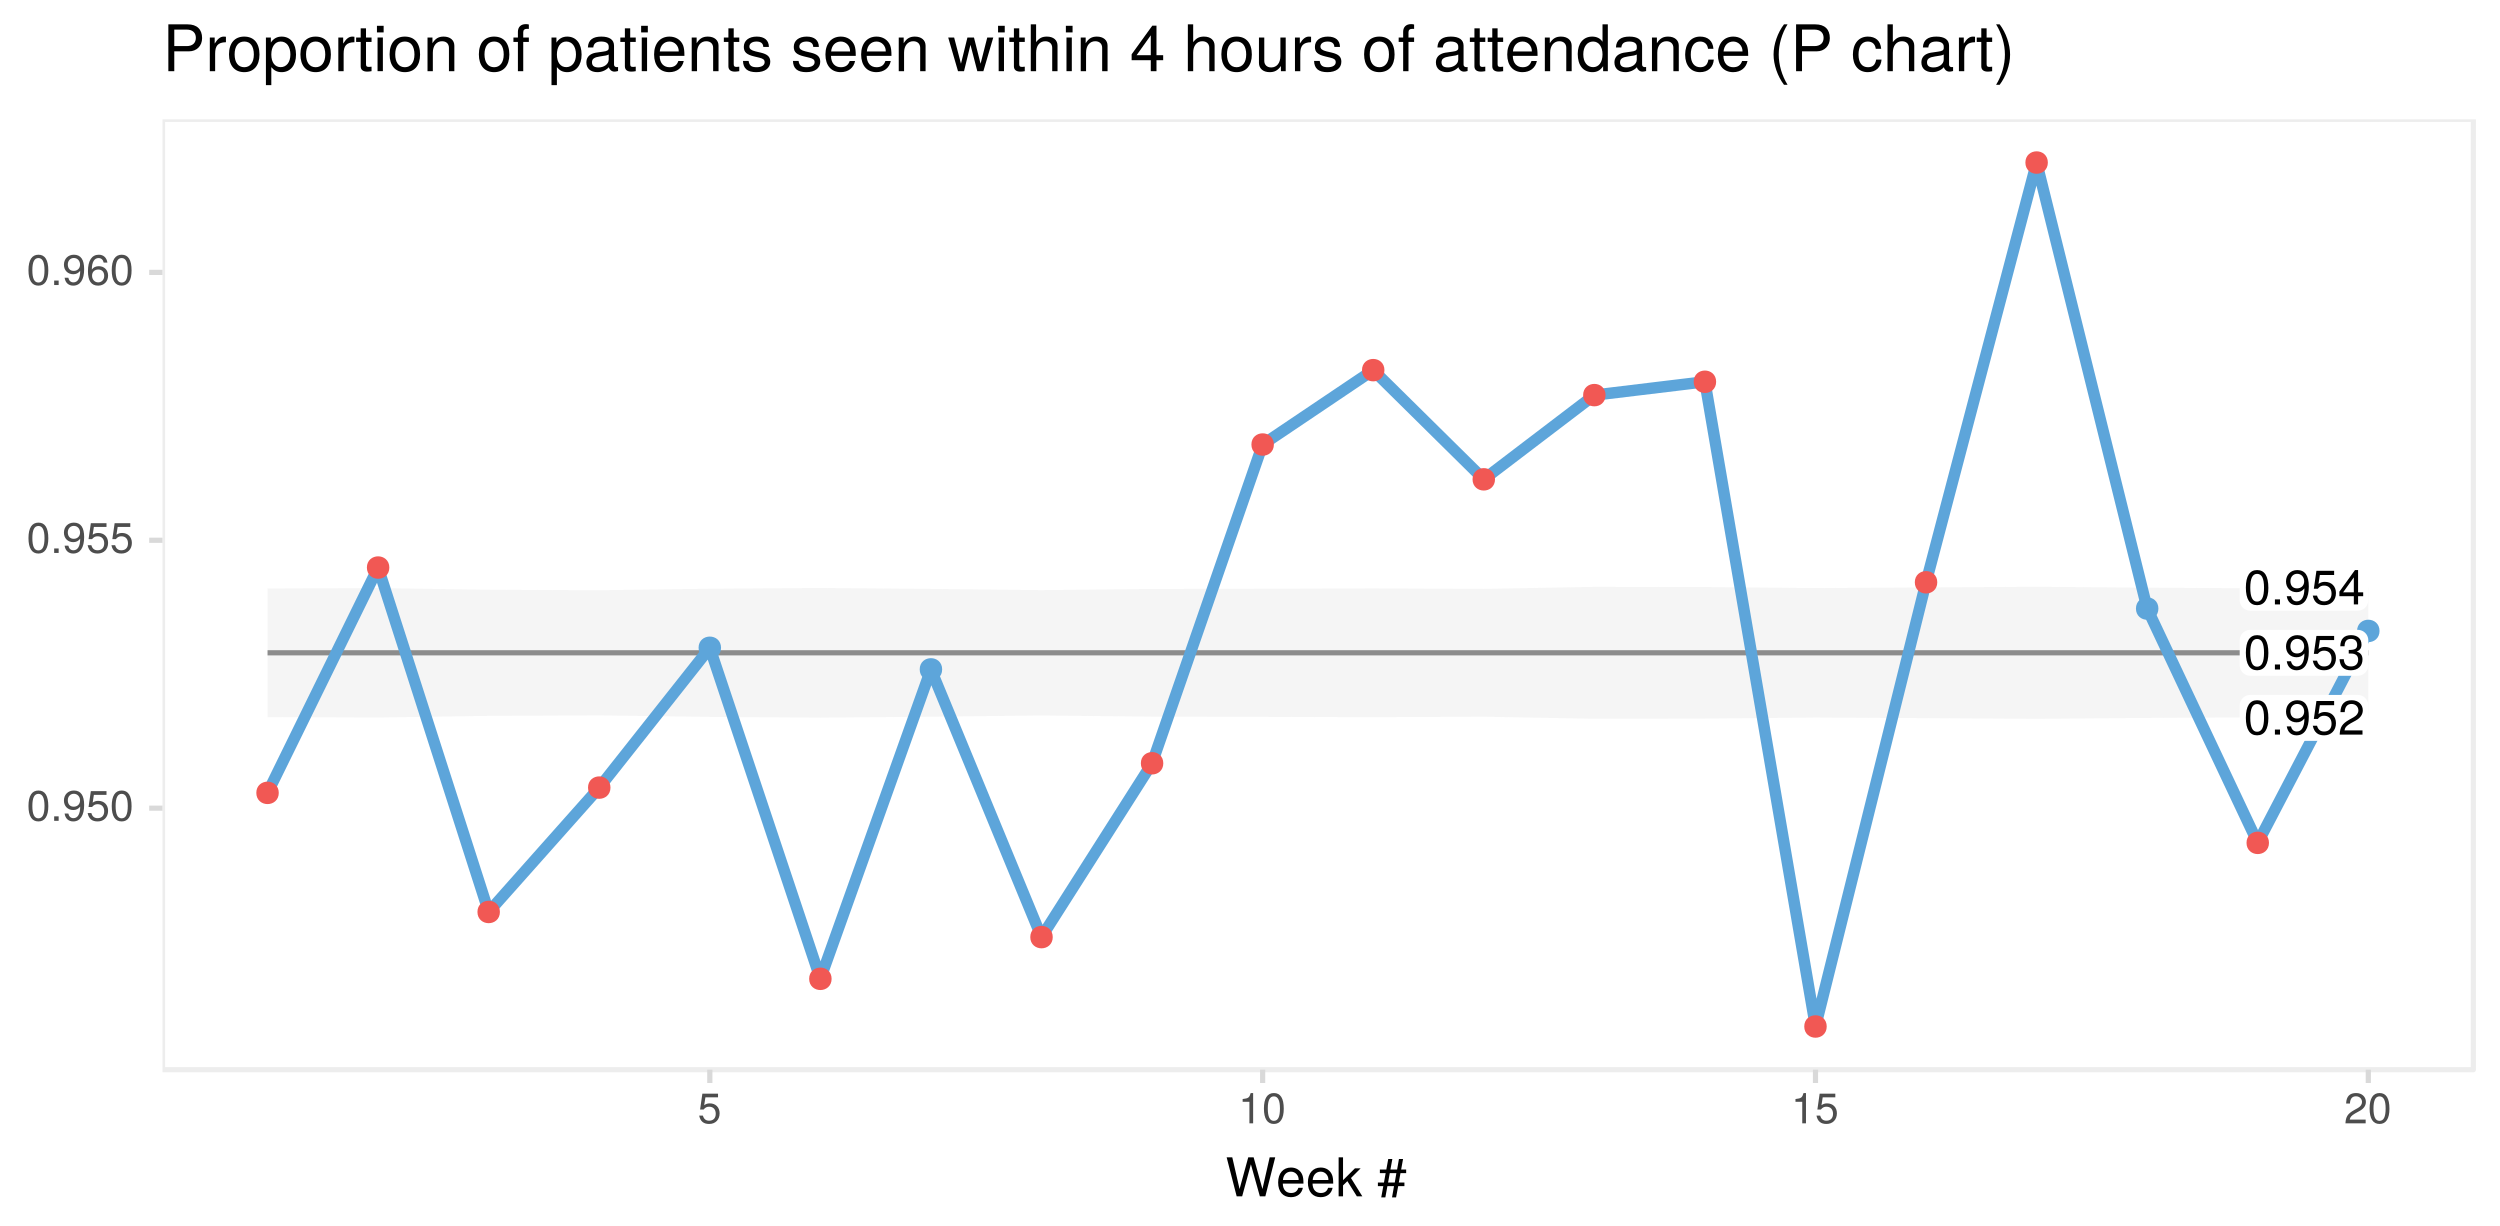 <?xml version="1.0" encoding="UTF-8"?>
<svg xmlns="http://www.w3.org/2000/svg" xmlns:xlink="http://www.w3.org/1999/xlink" width="514pt" height="252pt" viewBox="0 0 514 252" version="1.1">
<defs>
<g>
<symbol overflow="visible" id="glyph0-0">
<path style="stroke:none;" d=""/>
</symbol>
<symbol overflow="visible" id="glyph0-1">
<path style="stroke:none;" d="M 5.047 -3.391 C 5.047 -5.844 4.266 -7.062 2.734 -7.062 C 1.219 -7.062 0.422 -5.828 0.422 -3.453 C 0.422 -1.078 1.219 0.156 2.734 0.156 C 4.234 0.156 5.047 -1.078 5.047 -3.391 Z M 4.156 -3.469 C 4.156 -1.469 3.688 -0.578 2.719 -0.578 C 1.797 -0.578 1.328 -1.516 1.328 -3.438 C 1.328 -5.375 1.797 -6.281 2.734 -6.281 C 3.688 -6.281 4.156 -5.359 4.156 -3.469 Z M 4.156 -3.469 "/>
</symbol>
<symbol overflow="visible" id="glyph0-2">
<path style="stroke:none;" d="M 1.906 0 L 1.906 -1.031 L 0.859 -1.031 L 0.859 0 Z M 1.906 0 "/>
</symbol>
<symbol overflow="visible" id="glyph0-3">
<path style="stroke:none;" d="M 5.062 -3.688 C 5.062 -5.906 4.297 -7.062 2.688 -7.062 C 1.344 -7.062 0.375 -6.094 0.375 -4.719 C 0.375 -3.406 1.281 -2.516 2.547 -2.516 C 3.219 -2.516 3.703 -2.75 4.156 -3.297 C 4.156 -1.578 3.594 -0.625 2.594 -0.625 C 1.969 -0.625 1.547 -1.016 1.406 -1.688 L 0.531 -1.688 C 0.703 -0.531 1.453 0.156 2.531 0.156 C 4.188 0.156 5.062 -1.25 5.062 -3.688 Z M 4.109 -4.734 C 4.109 -3.875 3.5 -3.297 2.641 -3.297 C 1.797 -3.297 1.281 -3.844 1.281 -4.781 C 1.281 -5.688 1.875 -6.297 2.672 -6.297 C 3.5 -6.297 4.109 -5.656 4.109 -4.734 Z M 4.109 -4.734 "/>
</symbol>
<symbol overflow="visible" id="glyph0-4">
<path style="stroke:none;" d="M 5.109 -2.344 C 5.109 -3.734 4.188 -4.641 2.828 -4.641 C 2.328 -4.641 1.938 -4.516 1.516 -4.219 L 1.797 -6.047 L 4.734 -6.047 L 4.734 -6.906 L 1.094 -6.906 L 0.562 -3.219 L 1.375 -3.219 C 1.781 -3.703 2.125 -3.875 2.672 -3.875 C 3.609 -3.875 4.203 -3.266 4.203 -2.219 C 4.203 -1.203 3.625 -0.625 2.672 -0.625 C 1.906 -0.625 1.438 -1.016 1.219 -1.812 L 0.344 -1.812 C 0.641 -0.406 1.438 0.156 2.688 0.156 C 4.109 0.156 5.109 -0.844 5.109 -2.344 Z M 5.109 -2.344 "/>
</symbol>
<symbol overflow="visible" id="glyph0-5">
<path style="stroke:none;" d="M 5.031 -2.047 C 5.031 -2.906 4.688 -3.406 3.844 -3.688 C 4.5 -3.953 4.828 -4.406 4.828 -5.109 C 4.828 -6.328 4.016 -7.062 2.672 -7.062 C 1.25 -7.062 0.5 -6.281 0.469 -4.781 L 1.344 -4.781 C 1.359 -5.828 1.797 -6.297 2.688 -6.297 C 3.469 -6.297 3.938 -5.828 3.938 -5.094 C 3.938 -4.328 3.609 -4.016 2.203 -4.016 L 2.203 -3.281 L 2.672 -3.281 C 3.641 -3.281 4.141 -2.828 4.141 -2.047 C 4.141 -1.156 3.594 -0.625 2.672 -0.625 C 1.719 -0.625 1.25 -1.109 1.188 -2.125 L 0.312 -2.125 C 0.422 -0.562 1.203 0.156 2.641 0.156 C 4.094 0.156 5.031 -0.719 5.031 -2.047 Z M 5.031 -2.047 "/>
</symbol>
<symbol overflow="visible" id="glyph0-6">
<path style="stroke:none;" d="M 5.094 -4.984 C 5.094 -6.188 4.156 -7.062 2.828 -7.062 C 1.391 -7.062 0.547 -6.312 0.5 -4.609 L 1.375 -4.609 C 1.438 -5.797 1.938 -6.297 2.797 -6.297 C 3.594 -6.297 4.188 -5.719 4.188 -4.969 C 4.188 -4.406 3.859 -3.938 3.234 -3.578 L 2.312 -3.062 C 0.844 -2.219 0.422 -1.547 0.344 0 L 5.031 0 L 5.031 -0.859 L 1.328 -0.859 C 1.406 -1.438 1.734 -1.812 2.594 -2.312 L 3.594 -2.859 C 4.578 -3.391 5.094 -4.125 5.094 -4.984 Z M 5.094 -4.984 "/>
</symbol>
<symbol overflow="visible" id="glyph0-7">
<path style="stroke:none;" d="M 5.172 -1.688 L 5.172 -2.484 L 4.125 -2.484 L 4.125 -7.062 L 3.484 -7.062 L 0.281 -2.625 L 0.281 -1.688 L 3.25 -1.688 L 3.25 0 L 4.125 0 L 4.125 -1.688 Z M 3.25 -2.484 L 1.047 -2.484 L 3.25 -5.562 Z M 3.25 -2.484 "/>
</symbol>
<symbol overflow="visible" id="glyph1-0">
<path style="stroke:none;" d=""/>
</symbol>
<symbol overflow="visible" id="glyph1-1">
<path style="stroke:none;" d="M 4.453 -3 C 4.453 -5.156 3.781 -6.234 2.422 -6.234 C 1.078 -6.234 0.375 -5.141 0.375 -3.047 C 0.375 -0.953 1.078 0.125 2.422 0.125 C 3.734 0.125 4.453 -0.953 4.453 -3 Z M 3.672 -3.062 C 3.672 -1.297 3.266 -0.516 2.406 -0.516 C 1.578 -0.516 1.172 -1.344 1.172 -3.047 C 1.172 -4.75 1.578 -5.547 2.422 -5.547 C 3.25 -5.547 3.672 -4.734 3.672 -3.062 Z M 3.672 -3.062 "/>
</symbol>
<symbol overflow="visible" id="glyph1-2">
<path style="stroke:none;" d="M 1.688 0 L 1.688 -0.922 L 0.766 -0.922 L 0.766 0 Z M 1.688 0 "/>
</symbol>
<symbol overflow="visible" id="glyph1-3">
<path style="stroke:none;" d="M 4.484 -3.266 C 4.484 -5.219 3.797 -6.234 2.375 -6.234 C 1.188 -6.234 0.328 -5.391 0.328 -4.172 C 0.328 -3.016 1.125 -2.219 2.25 -2.219 C 2.844 -2.219 3.266 -2.438 3.672 -2.922 C 3.672 -1.406 3.172 -0.547 2.281 -0.547 C 1.734 -0.547 1.359 -0.891 1.234 -1.5 L 0.469 -1.5 C 0.609 -0.469 1.281 0.125 2.234 0.125 C 3.688 0.125 4.484 -1.109 4.484 -3.266 Z M 3.641 -4.188 C 3.641 -3.422 3.094 -2.906 2.344 -2.906 C 1.594 -2.906 1.125 -3.391 1.125 -4.234 C 1.125 -5.016 1.656 -5.562 2.359 -5.562 C 3.094 -5.562 3.641 -5 3.641 -4.188 Z M 3.641 -4.188 "/>
</symbol>
<symbol overflow="visible" id="glyph1-4">
<path style="stroke:none;" d="M 4.516 -2.062 C 4.516 -3.297 3.688 -4.109 2.5 -4.109 C 2.062 -4.109 1.703 -4 1.344 -3.734 L 1.594 -5.344 L 4.188 -5.344 L 4.188 -6.109 L 0.969 -6.109 L 0.5 -2.844 L 1.219 -2.844 C 1.578 -3.266 1.875 -3.422 2.359 -3.422 C 3.188 -3.422 3.719 -2.891 3.719 -1.969 C 3.719 -1.062 3.203 -0.547 2.359 -0.547 C 1.688 -0.547 1.266 -0.891 1.078 -1.594 L 0.312 -1.594 C 0.562 -0.359 1.266 0.125 2.375 0.125 C 3.641 0.125 4.516 -0.75 4.516 -2.062 Z M 4.516 -2.062 "/>
</symbol>
<symbol overflow="visible" id="glyph1-5">
<path style="stroke:none;" d="M 4.516 -1.938 C 4.516 -3.094 3.719 -3.875 2.609 -3.875 C 1.984 -3.875 1.5 -3.641 1.172 -3.188 C 1.172 -4.703 1.672 -5.547 2.562 -5.547 C 3.109 -5.547 3.484 -5.203 3.609 -4.609 L 4.375 -4.609 C 4.234 -5.625 3.562 -6.234 2.609 -6.234 C 1.156 -6.234 0.375 -5.016 0.375 -2.844 C 0.375 -0.891 1.047 0.125 2.469 0.125 C 3.656 0.125 4.516 -0.719 4.516 -1.938 Z M 3.719 -1.875 C 3.719 -1.094 3.188 -0.547 2.484 -0.547 C 1.766 -0.547 1.219 -1.125 1.219 -1.922 C 1.219 -2.688 1.734 -3.188 2.5 -3.188 C 3.25 -3.188 3.719 -2.703 3.719 -1.875 Z M 3.719 -1.875 "/>
</symbol>
<symbol overflow="visible" id="glyph1-6">
<path style="stroke:none;" d="M 3.047 0 L 3.047 -6.234 L 2.547 -6.234 C 2.266 -5.281 2.094 -5.141 0.891 -5 L 0.891 -4.438 L 2.281 -4.438 L 2.281 0 Z M 3.047 0 "/>
</symbol>
<symbol overflow="visible" id="glyph1-7">
<path style="stroke:none;" d="M 4.5 -4.406 C 4.5 -5.469 3.672 -6.234 2.5 -6.234 C 1.219 -6.234 0.484 -5.594 0.438 -4.078 L 1.219 -4.078 C 1.281 -5.125 1.703 -5.562 2.469 -5.562 C 3.172 -5.562 3.703 -5.062 3.703 -4.391 C 3.703 -3.891 3.406 -3.469 2.859 -3.156 L 2.047 -2.703 C 0.75 -1.969 0.375 -1.375 0.297 0 L 4.453 0 L 4.453 -0.766 L 1.172 -0.766 C 1.25 -1.281 1.531 -1.594 2.297 -2.047 L 3.172 -2.531 C 4.047 -2.984 4.5 -3.641 4.5 -4.406 Z M 4.5 -4.406 "/>
</symbol>
<symbol overflow="visible" id="glyph2-0">
<path style="stroke:none;" d=""/>
</symbol>
<symbol overflow="visible" id="glyph2-1">
<path style="stroke:none;" d="M 10.219 -8.016 L 9.078 -8.016 L 7.594 -1.5 L 5.781 -8.016 L 4.672 -8.016 L 2.891 -1.5 L 1.391 -8.016 L 0.234 -8.016 L 2.297 0 L 3.422 0 L 5.219 -6.594 L 7.062 0 L 8.188 0 Z M 10.219 -8.016 "/>
</symbol>
<symbol overflow="visible" id="glyph2-2">
<path style="stroke:none;" d="M 5.641 -2.625 C 5.641 -3.453 5.578 -3.984 5.406 -4.406 C 5.031 -5.359 4.156 -5.922 3.078 -5.922 C 1.469 -5.922 0.438 -4.734 0.438 -2.844 C 0.438 -0.953 1.438 0.172 3.062 0.172 C 4.375 0.172 5.297 -0.578 5.516 -1.75 L 4.594 -1.75 C 4.344 -0.984 3.828 -0.688 3.094 -0.688 C 2.141 -0.688 1.422 -1.297 1.391 -2.625 Z M 4.656 -3.438 C 4.656 -3.438 4.656 -3.391 4.656 -3.359 L 1.422 -3.359 C 1.5 -4.391 2.141 -5.078 3.062 -5.078 C 3.969 -5.078 4.656 -4.328 4.656 -3.438 Z M 4.656 -3.438 "/>
</symbol>
<symbol overflow="visible" id="glyph2-3">
<path style="stroke:none;" d="M 5.516 0 L 3.172 -3.766 L 5.172 -5.766 L 4 -5.766 L 1.547 -3.328 L 1.547 -8.016 L 0.641 -8.016 L 0.641 0 L 1.547 0 L 1.547 -2.25 L 2.438 -3.125 L 4.391 0 Z M 5.516 0 "/>
</symbol>
<symbol overflow="visible" id="glyph2-4">
<path style="stroke:none;" d=""/>
</symbol>
<symbol overflow="visible" id="glyph2-5">
<path style="stroke:none;" d="M 5.969 -4.766 L 5.969 -5.516 L 4.938 -5.516 L 5.328 -7.672 L 4.484 -7.672 L 4.109 -5.516 L 2.734 -5.516 L 3.125 -7.672 L 2.281 -7.672 L 1.891 -5.516 L 0.562 -5.516 L 0.562 -4.766 L 1.75 -4.766 L 1.406 -2.844 L 0.156 -2.844 L 0.156 -2.094 L 1.266 -2.094 L 0.844 0.219 L 1.688 0.219 L 2.109 -2.094 L 3.469 -2.094 L 3.062 0.219 L 3.891 0.219 L 4.328 -2.094 L 5.609 -2.094 L 5.609 -2.844 L 4.453 -2.844 L 4.797 -4.766 Z M 3.953 -4.766 L 3.625 -2.844 L 2.25 -2.844 L 2.594 -4.766 Z M 3.953 -4.766 "/>
</symbol>
<symbol overflow="visible" id="glyph3-0">
<path style="stroke:none;" d=""/>
</symbol>
<symbol overflow="visible" id="glyph3-1">
<path style="stroke:none;" d="M 8.141 -6.797 C 8.141 -8.609 7.078 -9.625 5.172 -9.625 L 1.203 -9.625 L 1.203 0 L 2.422 0 L 2.422 -4.078 L 5.453 -4.078 C 7.031 -4.078 8.141 -5.203 8.141 -6.797 Z M 6.859 -6.859 C 6.859 -5.797 6.172 -5.156 4.984 -5.156 L 2.422 -5.156 L 2.422 -8.547 L 4.984 -8.547 C 6.172 -8.547 6.859 -7.906 6.859 -6.859 Z M 6.859 -6.859 "/>
</symbol>
<symbol overflow="visible" id="glyph3-2">
<path style="stroke:none;" d="M 4.234 -5.953 L 4.234 -7.078 C 4.047 -7.109 3.969 -7.109 3.812 -7.109 C 3.109 -7.109 2.562 -6.688 1.922 -5.672 L 1.922 -6.922 L 0.922 -6.922 L 0.922 0 L 2.016 0 L 2.016 -3.594 C 2.016 -5.156 2.531 -5.922 4.234 -5.953 Z M 4.234 -5.953 "/>
</symbol>
<symbol overflow="visible" id="glyph3-3">
<path style="stroke:none;" d="M 6.734 -3.406 C 6.734 -5.797 5.578 -7.109 3.594 -7.109 C 1.656 -7.109 0.469 -5.781 0.469 -3.453 C 0.469 -1.141 1.641 0.203 3.609 0.203 C 5.547 0.203 6.734 -1.141 6.734 -3.406 Z M 5.578 -3.422 C 5.578 -1.797 4.812 -0.812 3.609 -0.812 C 2.375 -0.812 1.625 -1.781 1.625 -3.453 C 1.625 -5.125 2.375 -6.094 3.609 -6.094 C 4.844 -6.094 5.578 -5.141 5.578 -3.422 Z M 5.578 -3.422 "/>
</symbol>
<symbol overflow="visible" id="glyph3-4">
<path style="stroke:none;" d="M 6.906 -3.391 C 6.906 -5.719 5.766 -7.109 3.938 -7.109 C 3 -7.109 2.25 -6.688 1.734 -5.875 L 1.734 -6.922 L 0.719 -6.922 L 0.719 2.875 L 1.828 2.875 L 1.828 -0.828 C 2.406 -0.125 3.047 0.203 3.953 0.203 C 5.734 0.203 6.906 -1.188 6.906 -3.391 Z M 5.75 -3.422 C 5.75 -1.844 4.953 -0.828 3.75 -0.828 C 2.594 -0.828 1.828 -1.781 1.828 -3.406 C 1.828 -5.031 2.594 -6.094 3.75 -6.094 C 4.969 -6.094 5.75 -5.062 5.75 -3.422 Z M 5.75 -3.422 "/>
</symbol>
<symbol overflow="visible" id="glyph3-5">
<path style="stroke:none;" d="M 3.359 0 L 3.359 -0.922 C 3.203 -0.891 3.031 -0.875 2.828 -0.875 C 2.344 -0.875 2.219 -1 2.219 -1.484 L 2.219 -6.016 L 3.359 -6.016 L 3.359 -6.922 L 2.219 -6.922 L 2.219 -8.812 L 1.125 -8.812 L 1.125 -6.922 L 0.188 -6.922 L 0.188 -6.016 L 1.125 -6.016 L 1.125 -1 C 1.125 -0.297 1.594 0.094 2.453 0.094 C 2.719 0.094 2.984 0.062 3.359 0 Z M 3.359 0 "/>
</symbol>
<symbol overflow="visible" id="glyph3-6">
<path style="stroke:none;" d="M 2.016 0 L 2.016 -6.922 L 0.922 -6.922 L 0.922 0 Z M 2.172 -7.969 L 2.172 -9.328 L 0.797 -9.328 L 0.797 -7.969 Z M 2.172 -7.969 "/>
</symbol>
<symbol overflow="visible" id="glyph3-7">
<path style="stroke:none;" d="M 6.438 0 L 6.438 -5.234 C 6.438 -6.375 5.578 -7.109 4.234 -7.109 C 3.203 -7.109 2.547 -6.719 1.938 -5.75 L 1.938 -6.922 L 0.922 -6.922 L 0.922 0 L 2.016 0 L 2.016 -3.812 C 2.016 -5.234 2.781 -6.156 3.906 -6.156 C 4.781 -6.156 5.328 -5.625 5.328 -4.797 L 5.328 0 Z M 6.438 0 "/>
</symbol>
<symbol overflow="visible" id="glyph3-8">
<path style="stroke:none;" d=""/>
</symbol>
<symbol overflow="visible" id="glyph3-9">
<path style="stroke:none;" d="M 3.406 -6.016 L 3.406 -6.922 L 2.25 -6.922 L 2.25 -8 C 2.25 -8.469 2.516 -8.703 3.031 -8.703 C 3.109 -8.703 3.156 -8.703 3.406 -8.688 L 3.406 -9.594 C 3.156 -9.656 3.016 -9.672 2.781 -9.672 C 1.766 -9.672 1.156 -9.078 1.156 -8.094 L 1.156 -6.922 L 0.234 -6.922 L 0.234 -6.016 L 1.156 -6.016 L 1.156 0 L 2.25 0 L 2.25 -6.016 Z M 3.406 -6.016 "/>
</symbol>
<symbol overflow="visible" id="glyph3-10">
<path style="stroke:none;" d="M 7.062 -0.031 L 7.062 -0.859 C 6.938 -0.828 6.891 -0.828 6.828 -0.828 C 6.438 -0.828 6.234 -1.031 6.234 -1.375 L 6.234 -5.234 C 6.234 -6.453 5.328 -7.109 3.625 -7.109 C 1.953 -7.109 0.922 -6.469 0.859 -4.875 L 1.969 -4.875 C 2.062 -5.719 2.562 -6.094 3.594 -6.094 C 4.578 -6.094 5.141 -5.734 5.141 -5.062 L 5.141 -4.781 C 5.141 -4.312 4.859 -4.125 3.984 -4.016 C 2.422 -3.812 2.188 -3.766 1.766 -3.594 C 0.969 -3.266 0.547 -2.641 0.547 -1.797 C 0.547 -0.547 1.422 0.203 2.828 0.203 C 3.703 0.203 4.562 -0.172 5.172 -0.812 C 5.297 -0.297 5.766 0.094 6.312 0.094 C 6.531 0.094 6.703 0.062 7.062 -0.031 Z M 5.141 -2.391 C 5.141 -1.406 4.125 -0.766 3.062 -0.766 C 2.203 -0.766 1.703 -1.062 1.703 -1.828 C 1.703 -2.547 2.188 -2.859 3.359 -3.031 C 4.531 -3.188 4.766 -3.25 5.141 -3.422 Z M 5.141 -2.391 "/>
</symbol>
<symbol overflow="visible" id="glyph3-11">
<path style="stroke:none;" d="M 6.766 -3.141 C 6.766 -4.141 6.688 -4.781 6.5 -5.297 C 6.047 -6.438 4.984 -7.109 3.703 -7.109 C 1.766 -7.109 0.531 -5.688 0.531 -3.422 C 0.531 -1.156 1.734 0.203 3.672 0.203 C 5.25 0.203 6.344 -0.703 6.625 -2.094 L 5.516 -2.094 C 5.219 -1.188 4.594 -0.812 3.703 -0.812 C 2.562 -0.812 1.703 -1.562 1.672 -3.141 Z M 5.594 -4.125 C 5.594 -4.125 5.594 -4.062 5.578 -4.047 L 1.703 -4.047 C 1.797 -5.266 2.578 -6.094 3.688 -6.094 C 4.766 -6.094 5.594 -5.203 5.594 -4.125 Z M 5.594 -4.125 "/>
</symbol>
<symbol overflow="visible" id="glyph3-12">
<path style="stroke:none;" d="M 6.062 -1.938 C 6.062 -2.969 5.484 -3.484 4.109 -3.812 L 3.047 -4.062 C 2.156 -4.281 1.766 -4.562 1.766 -5.062 C 1.766 -5.688 2.344 -6.094 3.234 -6.094 C 4.125 -6.094 4.594 -5.719 4.625 -4.984 L 5.781 -4.984 C 5.766 -6.344 4.875 -7.109 3.281 -7.109 C 1.656 -7.109 0.625 -6.281 0.625 -5 C 0.625 -3.922 1.172 -3.406 2.812 -3.016 L 3.844 -2.766 C 4.609 -2.578 4.906 -2.344 4.906 -1.844 C 4.906 -1.203 4.266 -0.812 3.297 -0.812 C 2.312 -0.812 1.75 -1.062 1.609 -2.109 L 0.453 -2.109 C 0.5 -0.516 1.406 0.203 3.203 0.203 C 4.953 0.203 6.062 -0.609 6.062 -1.938 Z M 6.062 -1.938 "/>
</symbol>
<symbol overflow="visible" id="glyph3-13">
<path style="stroke:none;" d="M 9.344 -6.922 L 8.109 -6.922 L 6.734 -1.531 L 5.375 -6.922 L 4.031 -6.922 L 2.703 -1.531 L 1.297 -6.922 L 0.078 -6.922 L 2.094 0 L 3.328 0 L 4.656 -5.422 L 6.062 0 L 7.312 0 Z M 9.344 -6.922 "/>
</symbol>
<symbol overflow="visible" id="glyph3-14">
<path style="stroke:none;" d="M 6.422 0 L 6.422 -5.234 C 6.422 -6.391 5.578 -7.109 4.234 -7.109 C 3.266 -7.109 2.672 -6.812 2.016 -5.969 L 2.016 -9.625 L 0.922 -9.625 L 0.922 0 L 2.016 0 L 2.016 -3.812 C 2.016 -5.234 2.766 -6.156 3.891 -6.156 C 4.672 -6.156 5.328 -5.703 5.328 -4.797 L 5.328 0 Z M 6.422 0 "/>
</symbol>
<symbol overflow="visible" id="glyph3-15">
<path style="stroke:none;" d="M 6.859 -2.25 L 6.859 -3.281 L 5.484 -3.281 L 5.484 -9.359 L 4.625 -9.359 L 0.375 -3.469 L 0.375 -2.25 L 4.312 -2.25 L 4.312 0 L 5.484 0 L 5.484 -2.25 Z M 4.312 -3.281 L 1.391 -3.281 L 4.312 -7.375 Z M 4.312 -3.281 "/>
</symbol>
<symbol overflow="visible" id="glyph3-16">
<path style="stroke:none;" d="M 6.359 0 L 6.359 -6.922 L 5.266 -6.922 L 5.266 -3.109 C 5.266 -1.688 4.531 -0.766 3.375 -0.766 C 2.516 -0.766 1.953 -1.297 1.953 -2.125 L 1.953 -6.922 L 0.859 -6.922 L 0.859 -1.688 C 0.859 -0.547 1.719 0.203 3.062 0.203 C 4.078 0.203 4.734 -0.156 5.375 -1.062 L 5.375 0 Z M 6.359 0 "/>
</symbol>
<symbol overflow="visible" id="glyph3-17">
<path style="stroke:none;" d="M 6.531 0 L 6.531 -9.625 L 5.438 -9.625 L 5.438 -6.047 C 4.984 -6.75 4.234 -7.109 3.312 -7.109 C 1.516 -7.109 0.344 -5.734 0.344 -3.531 C 0.344 -1.188 1.484 0.203 3.359 0.203 C 4.297 0.203 4.969 -0.156 5.562 -1.016 L 5.562 0 Z M 5.438 -3.438 C 5.438 -1.828 4.672 -0.828 3.516 -0.828 C 2.297 -0.828 1.484 -1.844 1.484 -3.453 C 1.484 -5.062 2.297 -6.094 3.5 -6.094 C 4.688 -6.094 5.438 -5.031 5.438 -3.438 Z M 5.438 -3.438 "/>
</symbol>
<symbol overflow="visible" id="glyph3-18">
<path style="stroke:none;" d="M 6.297 -2.375 L 5.188 -2.375 C 5 -1.266 4.438 -0.812 3.5 -0.812 C 2.281 -0.812 1.562 -1.75 1.562 -3.391 C 1.562 -5.125 2.266 -6.094 3.469 -6.094 C 4.391 -6.094 4.984 -5.562 5.109 -4.594 L 6.219 -4.594 C 6.094 -6.281 5.031 -7.109 3.484 -7.109 C 1.625 -7.109 0.406 -5.688 0.406 -3.391 C 0.406 -1.156 1.594 0.203 3.469 0.203 C 5.125 0.203 6.172 -0.797 6.297 -2.375 Z M 6.297 -2.375 "/>
</symbol>
<symbol overflow="visible" id="glyph3-19">
<path style="stroke:none;" d="M 3.844 2.797 C 2.688 0.906 2.031 -1.312 2.031 -3.422 C 2.031 -5.516 2.688 -7.75 3.844 -9.625 L 3.109 -9.625 C 1.797 -7.891 0.969 -5.5 0.969 -3.422 C 0.969 -1.328 1.797 1.062 3.109 2.797 Z M 3.844 2.797 "/>
</symbol>
<symbol overflow="visible" id="glyph3-20">
<path style="stroke:none;" d="M 3.375 -3.406 C 3.375 -5.5 2.547 -7.891 1.234 -9.625 L 0.5 -9.625 C 1.656 -7.734 2.312 -5.516 2.312 -3.406 C 2.312 -1.312 1.656 0.922 0.5 2.797 L 1.234 2.797 C 2.547 1.062 3.375 -1.328 3.375 -3.406 Z M 3.375 -3.406 "/>
</symbol>
</g>
<clipPath id="clip1">
  <path d="M 33.41 24.539 L 509 24.539 L 509 220 L 33.41 220 Z M 33.41 24.539 "/>
</clipPath>
<clipPath id="clip2">
  <path d="M 33.41 24.539 L 509.52 24.539 L 509.52 220.93 L 33.41 220.93 Z M 33.41 24.539 "/>
</clipPath>
</defs>
<g id="surface158">
<rect x="0" y="0" width="514" height="252" style="fill:rgb(100%,100%,100%);fill-opacity:1;stroke:none;"/>
<rect x="0" y="0" width="514" height="252" style="fill:rgb(100%,100%,100%);fill-opacity:1;stroke:none;"/>
<path style="fill:none;stroke-width:1.067;stroke-linecap:round;stroke-linejoin:round;stroke:rgb(100%,100%,100%);stroke-opacity:1;stroke-miterlimit:10;" d="M 0 252 L 514 252 L 514 0 L 0 0 Z M 0 252 "/>
<g clip-path="url(#clip1)" clip-rule="nonzero">
<path style=" stroke:none;fill-rule:nonzero;fill:rgb(100%,100%,100%);fill-opacity:1;" d="M 33.41 219.93 L 508.52 219.93 L 508.52 24.539 L 33.41 24.539 Z M 33.41 219.93 "/>
</g>
<path style=" stroke:none;fill-rule:nonzero;fill:rgb(85.098%,85.098%,85.098%);fill-opacity:0.251;" d="M 55.008 120.996 L 77.738 120.91 L 100.473 121.254 L 123.203 121.352 L 145.938 121.043 L 168.668 120.887 L 191.402 121.078 L 214.133 121.332 L 236.867 121.09 L 259.598 121.047 L 282.332 120.977 L 305.066 121.078 L 327.797 120.66 L 350.531 120.695 L 373.262 120.91 L 395.996 120.781 L 418.727 120.641 L 441.461 120.832 L 464.191 120.953 L 486.926 120.836 L 486.926 147.598 L 464.191 147.484 L 441.461 147.605 L 418.727 147.793 L 395.996 147.652 L 373.262 147.527 L 350.531 147.738 L 327.797 147.777 L 305.066 147.355 L 282.332 147.457 L 259.598 147.391 L 236.867 147.344 L 214.133 147.102 L 191.402 147.359 L 168.668 147.547 L 145.938 147.395 L 123.203 147.082 L 100.473 147.184 L 77.738 147.523 L 55.008 147.438 Z M 55.008 120.996 "/>
<path style="fill:none;stroke-width:1.067;stroke-linecap:butt;stroke-linejoin:round;stroke:rgb(54.902%,54.902%,54.902%);stroke-opacity:1;stroke-miterlimit:1;" d="M 55.008 134.219 L 486.926 134.219 "/>
<path style="fill:none;stroke-width:2.347;stroke-linecap:butt;stroke-linejoin:round;stroke:rgb(36.471%,64.706%,85.49%);stroke-opacity:1;stroke-miterlimit:1;" d="M 55.008 163.012 L 77.738 116.691 L 100.473 187.5 L 123.203 161.93 L 145.938 133.188 L 168.668 201.246 L 191.402 137.625 L 214.133 192.668 L 236.867 156.93 L 259.598 91.398 L 282.332 76.102 L 305.066 98.551 L 327.797 81.238 L 350.531 78.492 L 373.262 211.047 L 395.996 119.719 L 418.727 33.422 L 441.461 125.121 L 464.191 173.293 L 486.926 129.723 "/>
<path style="fill-rule:nonzero;fill:rgb(94.51%,34.51%,32.941%);fill-opacity:1;stroke-width:0.709;stroke-linecap:round;stroke-linejoin:round;stroke:rgb(94.51%,34.51%,32.941%);stroke-opacity:1;stroke-miterlimit:10;" d="M 56.961 163.012 C 56.961 165.621 53.051 165.621 53.051 163.012 C 53.051 160.406 56.961 160.406 56.961 163.012 "/>
<path style="fill-rule:nonzero;fill:rgb(94.51%,34.51%,32.941%);fill-opacity:1;stroke-width:0.709;stroke-linecap:round;stroke-linejoin:round;stroke:rgb(94.51%,34.51%,32.941%);stroke-opacity:1;stroke-miterlimit:10;" d="M 79.695 116.691 C 79.695 119.297 75.785 119.297 75.785 116.691 C 75.785 114.082 79.695 114.082 79.695 116.691 "/>
<path style="fill-rule:nonzero;fill:rgb(94.51%,34.51%,32.941%);fill-opacity:1;stroke-width:0.709;stroke-linecap:round;stroke-linejoin:round;stroke:rgb(94.51%,34.51%,32.941%);stroke-opacity:1;stroke-miterlimit:10;" d="M 102.426 187.5 C 102.426 190.105 98.516 190.105 98.516 187.5 C 98.516 184.891 102.426 184.891 102.426 187.5 "/>
<path style="fill-rule:nonzero;fill:rgb(94.51%,34.51%,32.941%);fill-opacity:1;stroke-width:0.709;stroke-linecap:round;stroke-linejoin:round;stroke:rgb(94.51%,34.51%,32.941%);stroke-opacity:1;stroke-miterlimit:10;" d="M 125.16 161.93 C 125.16 164.535 121.25 164.535 121.25 161.93 C 121.25 159.324 125.16 159.324 125.16 161.93 "/>
<path style="fill-rule:nonzero;fill:rgb(36.471%,64.706%,85.49%);fill-opacity:1;stroke-width:0.709;stroke-linecap:round;stroke-linejoin:round;stroke:rgb(36.471%,64.706%,85.49%);stroke-opacity:1;stroke-miterlimit:10;" d="M 147.891 133.188 C 147.891 135.793 143.98 135.793 143.98 133.188 C 143.98 130.578 147.891 130.578 147.891 133.188 "/>
<path style="fill-rule:nonzero;fill:rgb(94.51%,34.51%,32.941%);fill-opacity:1;stroke-width:0.709;stroke-linecap:round;stroke-linejoin:round;stroke:rgb(94.51%,34.51%,32.941%);stroke-opacity:1;stroke-miterlimit:10;" d="M 170.625 201.246 C 170.625 203.852 166.715 203.852 166.715 201.246 C 166.715 198.637 170.625 198.637 170.625 201.246 "/>
<path style="fill-rule:nonzero;fill:rgb(36.471%,64.706%,85.49%);fill-opacity:1;stroke-width:0.709;stroke-linecap:round;stroke-linejoin:round;stroke:rgb(36.471%,64.706%,85.49%);stroke-opacity:1;stroke-miterlimit:10;" d="M 193.355 137.625 C 193.355 140.23 189.445 140.23 189.445 137.625 C 189.445 135.02 193.355 135.02 193.355 137.625 "/>
<path style="fill-rule:nonzero;fill:rgb(94.51%,34.51%,32.941%);fill-opacity:1;stroke-width:0.709;stroke-linecap:round;stroke-linejoin:round;stroke:rgb(94.51%,34.51%,32.941%);stroke-opacity:1;stroke-miterlimit:10;" d="M 216.09 192.668 C 216.09 195.277 212.18 195.277 212.18 192.668 C 212.18 190.062 216.09 190.062 216.09 192.668 "/>
<path style="fill-rule:nonzero;fill:rgb(94.51%,34.51%,32.941%);fill-opacity:1;stroke-width:0.709;stroke-linecap:round;stroke-linejoin:round;stroke:rgb(94.51%,34.51%,32.941%);stroke-opacity:1;stroke-miterlimit:10;" d="M 238.82 156.93 C 238.82 159.535 234.914 159.535 234.914 156.93 C 234.914 154.324 238.82 154.324 238.82 156.93 "/>
<path style="fill-rule:nonzero;fill:rgb(94.51%,34.51%,32.941%);fill-opacity:1;stroke-width:0.709;stroke-linecap:round;stroke-linejoin:round;stroke:rgb(94.51%,34.51%,32.941%);stroke-opacity:1;stroke-miterlimit:10;" d="M 261.555 91.398 C 261.555 94.004 257.645 94.004 257.645 91.398 C 257.645 88.789 261.555 88.789 261.555 91.398 "/>
<path style="fill-rule:nonzero;fill:rgb(94.51%,34.51%,32.941%);fill-opacity:1;stroke-width:0.709;stroke-linecap:round;stroke-linejoin:round;stroke:rgb(94.51%,34.51%,32.941%);stroke-opacity:1;stroke-miterlimit:10;" d="M 284.285 76.102 C 284.285 78.711 280.379 78.711 280.379 76.102 C 280.379 73.496 284.285 73.496 284.285 76.102 "/>
<path style="fill-rule:nonzero;fill:rgb(94.51%,34.51%,32.941%);fill-opacity:1;stroke-width:0.709;stroke-linecap:round;stroke-linejoin:round;stroke:rgb(94.51%,34.51%,32.941%);stroke-opacity:1;stroke-miterlimit:10;" d="M 307.02 98.551 C 307.02 101.156 303.109 101.156 303.109 98.551 C 303.109 95.945 307.02 95.945 307.02 98.551 "/>
<path style="fill-rule:nonzero;fill:rgb(94.51%,34.51%,32.941%);fill-opacity:1;stroke-width:0.709;stroke-linecap:round;stroke-linejoin:round;stroke:rgb(94.51%,34.51%,32.941%);stroke-opacity:1;stroke-miterlimit:10;" d="M 329.75 81.238 C 329.75 83.844 325.844 83.844 325.844 81.238 C 325.844 78.629 329.75 78.629 329.75 81.238 "/>
<path style="fill-rule:nonzero;fill:rgb(94.51%,34.51%,32.941%);fill-opacity:1;stroke-width:0.709;stroke-linecap:round;stroke-linejoin:round;stroke:rgb(94.51%,34.51%,32.941%);stroke-opacity:1;stroke-miterlimit:10;" d="M 352.484 78.492 C 352.484 81.098 348.574 81.098 348.574 78.492 C 348.574 75.883 352.484 75.883 352.484 78.492 "/>
<path style="fill-rule:nonzero;fill:rgb(94.51%,34.51%,32.941%);fill-opacity:1;stroke-width:0.709;stroke-linecap:round;stroke-linejoin:round;stroke:rgb(94.51%,34.51%,32.941%);stroke-opacity:1;stroke-miterlimit:10;" d="M 375.219 211.047 C 375.219 213.656 371.309 213.656 371.309 211.047 C 371.309 208.441 375.219 208.441 375.219 211.047 "/>
<path style="fill-rule:nonzero;fill:rgb(94.51%,34.51%,32.941%);fill-opacity:1;stroke-width:0.709;stroke-linecap:round;stroke-linejoin:round;stroke:rgb(94.51%,34.51%,32.941%);stroke-opacity:1;stroke-miterlimit:10;" d="M 397.949 119.719 C 397.949 122.328 394.039 122.328 394.039 119.719 C 394.039 117.113 397.949 117.113 397.949 119.719 "/>
<path style="fill-rule:nonzero;fill:rgb(94.51%,34.51%,32.941%);fill-opacity:1;stroke-width:0.709;stroke-linecap:round;stroke-linejoin:round;stroke:rgb(94.51%,34.51%,32.941%);stroke-opacity:1;stroke-miterlimit:10;" d="M 420.684 33.422 C 420.684 36.027 416.773 36.027 416.773 33.422 C 416.773 30.812 420.684 30.812 420.684 33.422 "/>
<path style="fill-rule:nonzero;fill:rgb(36.471%,64.706%,85.49%);fill-opacity:1;stroke-width:0.709;stroke-linecap:round;stroke-linejoin:round;stroke:rgb(36.471%,64.706%,85.49%);stroke-opacity:1;stroke-miterlimit:10;" d="M 443.414 125.121 C 443.414 127.727 439.504 127.727 439.504 125.121 C 439.504 122.516 443.414 122.516 443.414 125.121 "/>
<path style="fill-rule:nonzero;fill:rgb(94.51%,34.51%,32.941%);fill-opacity:1;stroke-width:0.709;stroke-linecap:round;stroke-linejoin:round;stroke:rgb(94.51%,34.51%,32.941%);stroke-opacity:1;stroke-miterlimit:10;" d="M 466.148 173.293 C 466.148 175.898 462.238 175.898 462.238 173.293 C 462.238 170.684 466.148 170.684 466.148 173.293 "/>
<path style="fill-rule:nonzero;fill:rgb(36.471%,64.706%,85.49%);fill-opacity:1;stroke-width:0.709;stroke-linecap:round;stroke-linejoin:round;stroke:rgb(36.471%,64.706%,85.49%);stroke-opacity:1;stroke-miterlimit:10;" d="M 488.879 129.723 C 488.879 132.328 484.969 132.328 484.969 129.723 C 484.969 127.113 488.879 127.113 488.879 129.723 "/>
<path style="fill-rule:nonzero;fill:rgb(100%,100%,100%);fill-opacity:1;stroke-width:0.007;stroke-linecap:round;stroke-linejoin:round;stroke:rgb(0%,0%,0%);stroke-opacity:1;stroke-miterlimit:10;" d="M 462.645 138.938 L 484.766 138.938 L 484.676 138.938 L 485.023 138.922 L 485.367 138.852 L 485.691 138.73 L 485.992 138.555 L 486.262 138.336 L 486.492 138.074 L 486.676 137.781 L 486.812 137.461 L 486.898 137.125 L 486.926 136.777 L 486.926 131.656 L 486.898 131.312 L 486.812 130.973 L 486.676 130.652 L 486.492 130.359 L 486.262 130.102 L 485.992 129.879 L 485.691 129.707 L 485.367 129.582 L 485.023 129.512 L 484.766 129.496 L 462.645 129.496 L 462.906 129.512 L 462.559 129.5 L 462.211 129.543 L 461.879 129.637 L 461.566 129.785 L 461.277 129.984 L 461.027 130.227 L 460.82 130.504 L 460.656 130.812 L 460.547 131.141 L 460.492 131.484 L 460.484 131.656 L 460.484 136.777 L 460.492 136.605 L 460.492 136.953 L 460.547 137.293 L 460.656 137.625 L 460.82 137.934 L 461.027 138.211 L 461.277 138.449 L 461.566 138.648 L 461.879 138.797 L 462.211 138.895 L 462.559 138.938 Z M 462.645 138.938 "/>
<g style="fill:rgb(0%,0%,0%);fill-opacity:1;">
  <use xlink:href="#glyph0-1" x="461.328" y="137.65"/>
  <use xlink:href="#glyph0-2" x="466.862" y="137.65"/>
  <use xlink:href="#glyph0-3" x="469.629" y="137.65"/>
  <use xlink:href="#glyph0-4" x="475.163" y="137.65"/>
  <use xlink:href="#glyph0-5" x="480.697" y="137.65"/>
</g>
<path style="fill-rule:nonzero;fill:rgb(100%,100%,100%);fill-opacity:1;stroke-width:0.007;stroke-linecap:round;stroke-linejoin:round;stroke:rgb(0%,0%,0%);stroke-opacity:1;stroke-miterlimit:10;" d="M 462.645 152.32 L 484.766 152.32 L 484.676 152.316 L 485.023 152.305 L 485.367 152.234 L 485.691 152.109 L 485.992 151.938 L 486.262 151.715 L 486.492 151.457 L 486.676 151.164 L 486.812 150.844 L 486.898 150.504 L 486.926 150.16 L 486.926 145.039 L 486.898 144.691 L 486.812 144.355 L 486.676 144.035 L 486.492 143.742 L 486.262 143.48 L 485.992 143.262 L 485.691 143.086 L 485.367 142.965 L 485.023 142.895 L 484.766 142.879 L 462.645 142.879 L 462.906 142.895 L 462.559 142.879 L 462.211 142.922 L 461.879 143.02 L 461.566 143.168 L 461.277 143.367 L 461.027 143.605 L 460.82 143.883 L 460.656 144.191 L 460.547 144.523 L 460.492 144.863 L 460.484 145.039 L 460.484 150.16 L 460.492 149.984 L 460.492 150.332 L 460.547 150.676 L 460.656 151.004 L 460.82 151.312 L 461.027 151.59 L 461.277 151.832 L 461.566 152.031 L 461.879 152.18 L 462.211 152.273 L 462.559 152.316 Z M 462.645 152.32 "/>
<g style="fill:rgb(0%,0%,0%);fill-opacity:1;">
  <use xlink:href="#glyph0-1" x="461.328" y="151.029"/>
  <use xlink:href="#glyph0-2" x="466.862" y="151.029"/>
  <use xlink:href="#glyph0-3" x="469.629" y="151.029"/>
  <use xlink:href="#glyph0-4" x="475.163" y="151.029"/>
  <use xlink:href="#glyph0-6" x="480.697" y="151.029"/>
</g>
<path style="fill-rule:nonzero;fill:rgb(100%,100%,100%);fill-opacity:1;stroke-width:0.007;stroke-linecap:round;stroke-linejoin:round;stroke:rgb(0%,0%,0%);stroke-opacity:1;stroke-miterlimit:10;" d="M 462.645 125.555 L 484.766 125.555 L 484.676 125.555 L 485.023 125.539 L 485.367 125.473 L 485.691 125.348 L 485.992 125.176 L 486.262 124.953 L 486.492 124.695 L 486.676 124.398 L 486.812 124.082 L 486.898 123.742 L 486.926 123.395 L 486.926 118.277 L 486.898 117.93 L 486.812 117.594 L 486.676 117.273 L 486.492 116.98 L 486.262 116.719 L 485.992 116.5 L 485.691 116.324 L 485.367 116.203 L 485.023 116.133 L 484.766 116.117 L 462.645 116.117 L 462.906 116.133 L 462.559 116.117 L 462.211 116.16 L 461.879 116.258 L 461.566 116.406 L 461.277 116.602 L 461.027 116.844 L 460.82 117.121 L 460.656 117.43 L 460.547 117.758 L 460.492 118.102 L 460.484 118.277 L 460.484 123.395 L 460.492 123.223 L 460.492 123.57 L 460.547 123.914 L 460.656 124.242 L 460.82 124.551 L 461.027 124.828 L 461.277 125.07 L 461.566 125.266 L 461.879 125.418 L 462.211 125.512 L 462.559 125.555 Z M 462.645 125.555 "/>
<g style="fill:rgb(0%,0%,0%);fill-opacity:1;">
  <use xlink:href="#glyph0-1" x="461.328" y="124.268"/>
  <use xlink:href="#glyph0-2" x="466.862" y="124.268"/>
  <use xlink:href="#glyph0-3" x="469.629" y="124.268"/>
  <use xlink:href="#glyph0-4" x="475.163" y="124.268"/>
  <use xlink:href="#glyph0-7" x="480.697" y="124.268"/>
</g>
<g clip-path="url(#clip2)" clip-rule="nonzero">
<path style="fill:none;stroke-width:1.067;stroke-linecap:round;stroke-linejoin:round;stroke:rgb(92.941%,92.941%,92.941%);stroke-opacity:1;stroke-miterlimit:10;" d="M 33.41 219.93 L 508.52 219.93 L 508.52 24.539 L 33.41 24.539 Z M 33.41 219.93 "/>
</g>
<g style="fill:rgb(30.196%,30.196%,30.196%);fill-opacity:1;">
  <use xlink:href="#glyph1-1" x="5.48" y="168.763"/>
  <use xlink:href="#glyph1-2" x="10.371" y="168.763"/>
  <use xlink:href="#glyph1-3" x="12.816" y="168.763"/>
  <use xlink:href="#glyph1-4" x="17.707" y="168.763"/>
  <use xlink:href="#glyph1-1" x="22.598" y="168.763"/>
</g>
<g style="fill:rgb(30.196%,30.196%,30.196%);fill-opacity:1;">
  <use xlink:href="#glyph1-1" x="5.48" y="113.685"/>
  <use xlink:href="#glyph1-2" x="10.371" y="113.685"/>
  <use xlink:href="#glyph1-3" x="12.816" y="113.685"/>
  <use xlink:href="#glyph1-4" x="17.707" y="113.685"/>
  <use xlink:href="#glyph1-4" x="22.598" y="113.685"/>
</g>
<g style="fill:rgb(30.196%,30.196%,30.196%);fill-opacity:1;">
  <use xlink:href="#glyph1-1" x="5.48" y="58.603"/>
  <use xlink:href="#glyph1-2" x="10.371" y="58.603"/>
  <use xlink:href="#glyph1-3" x="12.816" y="58.603"/>
  <use xlink:href="#glyph1-5" x="17.707" y="58.603"/>
  <use xlink:href="#glyph1-1" x="22.598" y="58.603"/>
</g>
<path style="fill:none;stroke-width:1.067;stroke-linecap:butt;stroke-linejoin:round;stroke:rgb(85.098%,85.098%,85.098%);stroke-opacity:1;stroke-miterlimit:10;" d="M 30.672 166.16 L 33.41 166.16 "/>
<path style="fill:none;stroke-width:1.067;stroke-linecap:butt;stroke-linejoin:round;stroke:rgb(85.098%,85.098%,85.098%);stroke-opacity:1;stroke-miterlimit:10;" d="M 30.672 111.082 L 33.41 111.082 "/>
<path style="fill:none;stroke-width:1.067;stroke-linecap:butt;stroke-linejoin:round;stroke:rgb(85.098%,85.098%,85.098%);stroke-opacity:1;stroke-miterlimit:10;" d="M 30.672 56 L 33.41 56 "/>
<path style="fill:none;stroke-width:1.067;stroke-linecap:butt;stroke-linejoin:round;stroke:rgb(85.098%,85.098%,85.098%);stroke-opacity:1;stroke-miterlimit:10;" d="M 145.938 222.668 L 145.938 219.93 "/>
<path style="fill:none;stroke-width:1.067;stroke-linecap:butt;stroke-linejoin:round;stroke:rgb(85.098%,85.098%,85.098%);stroke-opacity:1;stroke-miterlimit:10;" d="M 259.598 222.668 L 259.598 219.93 "/>
<path style="fill:none;stroke-width:1.067;stroke-linecap:butt;stroke-linejoin:round;stroke:rgb(85.098%,85.098%,85.098%);stroke-opacity:1;stroke-miterlimit:10;" d="M 373.262 222.668 L 373.262 219.93 "/>
<path style="fill:none;stroke-width:1.067;stroke-linecap:butt;stroke-linejoin:round;stroke:rgb(85.098%,85.098%,85.098%);stroke-opacity:1;stroke-miterlimit:10;" d="M 486.926 222.668 L 486.926 219.93 "/>
<g style="fill:rgb(30.196%,30.196%,30.196%);fill-opacity:1;">
  <use xlink:href="#glyph1-4" x="143.438" y="230.962"/>
</g>
<g style="fill:rgb(30.196%,30.196%,30.196%);fill-opacity:1;">
  <use xlink:href="#glyph1-6" x="254.598" y="230.962"/>
  <use xlink:href="#glyph1-1" x="259.488" y="230.962"/>
</g>
<g style="fill:rgb(30.196%,30.196%,30.196%);fill-opacity:1;">
  <use xlink:href="#glyph1-6" x="368.262" y="230.962"/>
  <use xlink:href="#glyph1-4" x="373.152" y="230.962"/>
</g>
<g style="fill:rgb(30.196%,30.196%,30.196%);fill-opacity:1;">
  <use xlink:href="#glyph1-7" x="481.926" y="230.962"/>
  <use xlink:href="#glyph1-1" x="486.816" y="230.962"/>
</g>
<g style="fill:rgb(0%,0%,0%);fill-opacity:1;">
  <use xlink:href="#glyph2-1" x="251.965" y="245.968"/>
  <use xlink:href="#glyph2-2" x="262.349" y="245.968"/>
  <use xlink:href="#glyph2-2" x="268.465" y="245.968"/>
  <use xlink:href="#glyph2-3" x="274.581" y="245.968"/>
  <use xlink:href="#glyph2-4" x="280.081" y="245.968"/>
  <use xlink:href="#glyph2-5" x="283.139" y="245.968"/>
</g>
<g style="fill:rgb(0%,0%,0%);fill-opacity:1;">
  <use xlink:href="#glyph3-1" x="33.41" y="14.633"/>
  <use xlink:href="#glyph3-2" x="42.217" y="14.633"/>
  <use xlink:href="#glyph3-3" x="46.613" y="14.633"/>
  <use xlink:href="#glyph3-4" x="53.954" y="14.633"/>
  <use xlink:href="#glyph3-3" x="61.295" y="14.633"/>
  <use xlink:href="#glyph3-2" x="68.636" y="14.633"/>
  <use xlink:href="#glyph3-5" x="73.032" y="14.633"/>
  <use xlink:href="#glyph3-6" x="76.703" y="14.633"/>
  <use xlink:href="#glyph3-3" x="79.634" y="14.633"/>
  <use xlink:href="#glyph3-7" x="86.975" y="14.633"/>
  <use xlink:href="#glyph3-8" x="94.315" y="14.633"/>
  <use xlink:href="#glyph3-3" x="97.986" y="14.633"/>
  <use xlink:href="#glyph3-9" x="105.327" y="14.633"/>
  <use xlink:href="#glyph3-8" x="108.998" y="14.633"/>
  <use xlink:href="#glyph3-4" x="112.669" y="14.633"/>
  <use xlink:href="#glyph3-10" x="120.01" y="14.633"/>
  <use xlink:href="#glyph3-5" x="127.351" y="14.633"/>
  <use xlink:href="#glyph3-6" x="131.021" y="14.633"/>
  <use xlink:href="#glyph3-11" x="133.952" y="14.633"/>
  <use xlink:href="#glyph3-7" x="141.293" y="14.633"/>
  <use xlink:href="#glyph3-5" x="148.634" y="14.633"/>
  <use xlink:href="#glyph3-12" x="152.305" y="14.633"/>
  <use xlink:href="#glyph3-8" x="158.906" y="14.633"/>
  <use xlink:href="#glyph3-12" x="162.577" y="14.633"/>
  <use xlink:href="#glyph3-11" x="169.179" y="14.633"/>
  <use xlink:href="#glyph3-11" x="176.52" y="14.633"/>
  <use xlink:href="#glyph3-7" x="183.86" y="14.633"/>
  <use xlink:href="#glyph3-8" x="191.201" y="14.633"/>
  <use xlink:href="#glyph3-13" x="194.872" y="14.633"/>
  <use xlink:href="#glyph3-6" x="204.404" y="14.633"/>
  <use xlink:href="#glyph3-5" x="207.335" y="14.633"/>
  <use xlink:href="#glyph3-14" x="211.006" y="14.633"/>
  <use xlink:href="#glyph3-6" x="218.347" y="14.633"/>
  <use xlink:href="#glyph3-7" x="221.277" y="14.633"/>
  <use xlink:href="#glyph3-8" x="228.618" y="14.633"/>
  <use xlink:href="#glyph3-15" x="232.289" y="14.633"/>
  <use xlink:href="#glyph3-8" x="239.63" y="14.633"/>
  <use xlink:href="#glyph3-14" x="243.301" y="14.633"/>
  <use xlink:href="#glyph3-3" x="250.642" y="14.633"/>
  <use xlink:href="#glyph3-16" x="257.982" y="14.633"/>
  <use xlink:href="#glyph3-2" x="265.323" y="14.633"/>
  <use xlink:href="#glyph3-12" x="269.72" y="14.633"/>
  <use xlink:href="#glyph3-8" x="276.321" y="14.633"/>
  <use xlink:href="#glyph3-3" x="279.992" y="14.633"/>
  <use xlink:href="#glyph3-9" x="287.333" y="14.633"/>
  <use xlink:href="#glyph3-8" x="291.004" y="14.633"/>
  <use xlink:href="#glyph3-10" x="294.675" y="14.633"/>
  <use xlink:href="#glyph3-5" x="302.016" y="14.633"/>
  <use xlink:href="#glyph3-5" x="305.687" y="14.633"/>
  <use xlink:href="#glyph3-11" x="309.357" y="14.633"/>
  <use xlink:href="#glyph3-7" x="316.698" y="14.633"/>
  <use xlink:href="#glyph3-17" x="324.039" y="14.633"/>
  <use xlink:href="#glyph3-10" x="331.38" y="14.633"/>
  <use xlink:href="#glyph3-7" x="338.721" y="14.633"/>
  <use xlink:href="#glyph3-18" x="346.062" y="14.633"/>
  <use xlink:href="#glyph3-11" x="352.663" y="14.633"/>
  <use xlink:href="#glyph3-8" x="360.004" y="14.633"/>
  <use xlink:href="#glyph3-19" x="363.675" y="14.633"/>
  <use xlink:href="#glyph3-1" x="368.071" y="14.633"/>
  <use xlink:href="#glyph3-8" x="376.878" y="14.633"/>
  <use xlink:href="#glyph3-18" x="380.549" y="14.633"/>
  <use xlink:href="#glyph3-14" x="387.15" y="14.633"/>
  <use xlink:href="#glyph3-10" x="394.491" y="14.633"/>
  <use xlink:href="#glyph3-2" x="401.832" y="14.633"/>
  <use xlink:href="#glyph3-5" x="406.229" y="14.633"/>
  <use xlink:href="#glyph3-20" x="409.899" y="14.633"/>
</g>
</g>
</svg>
